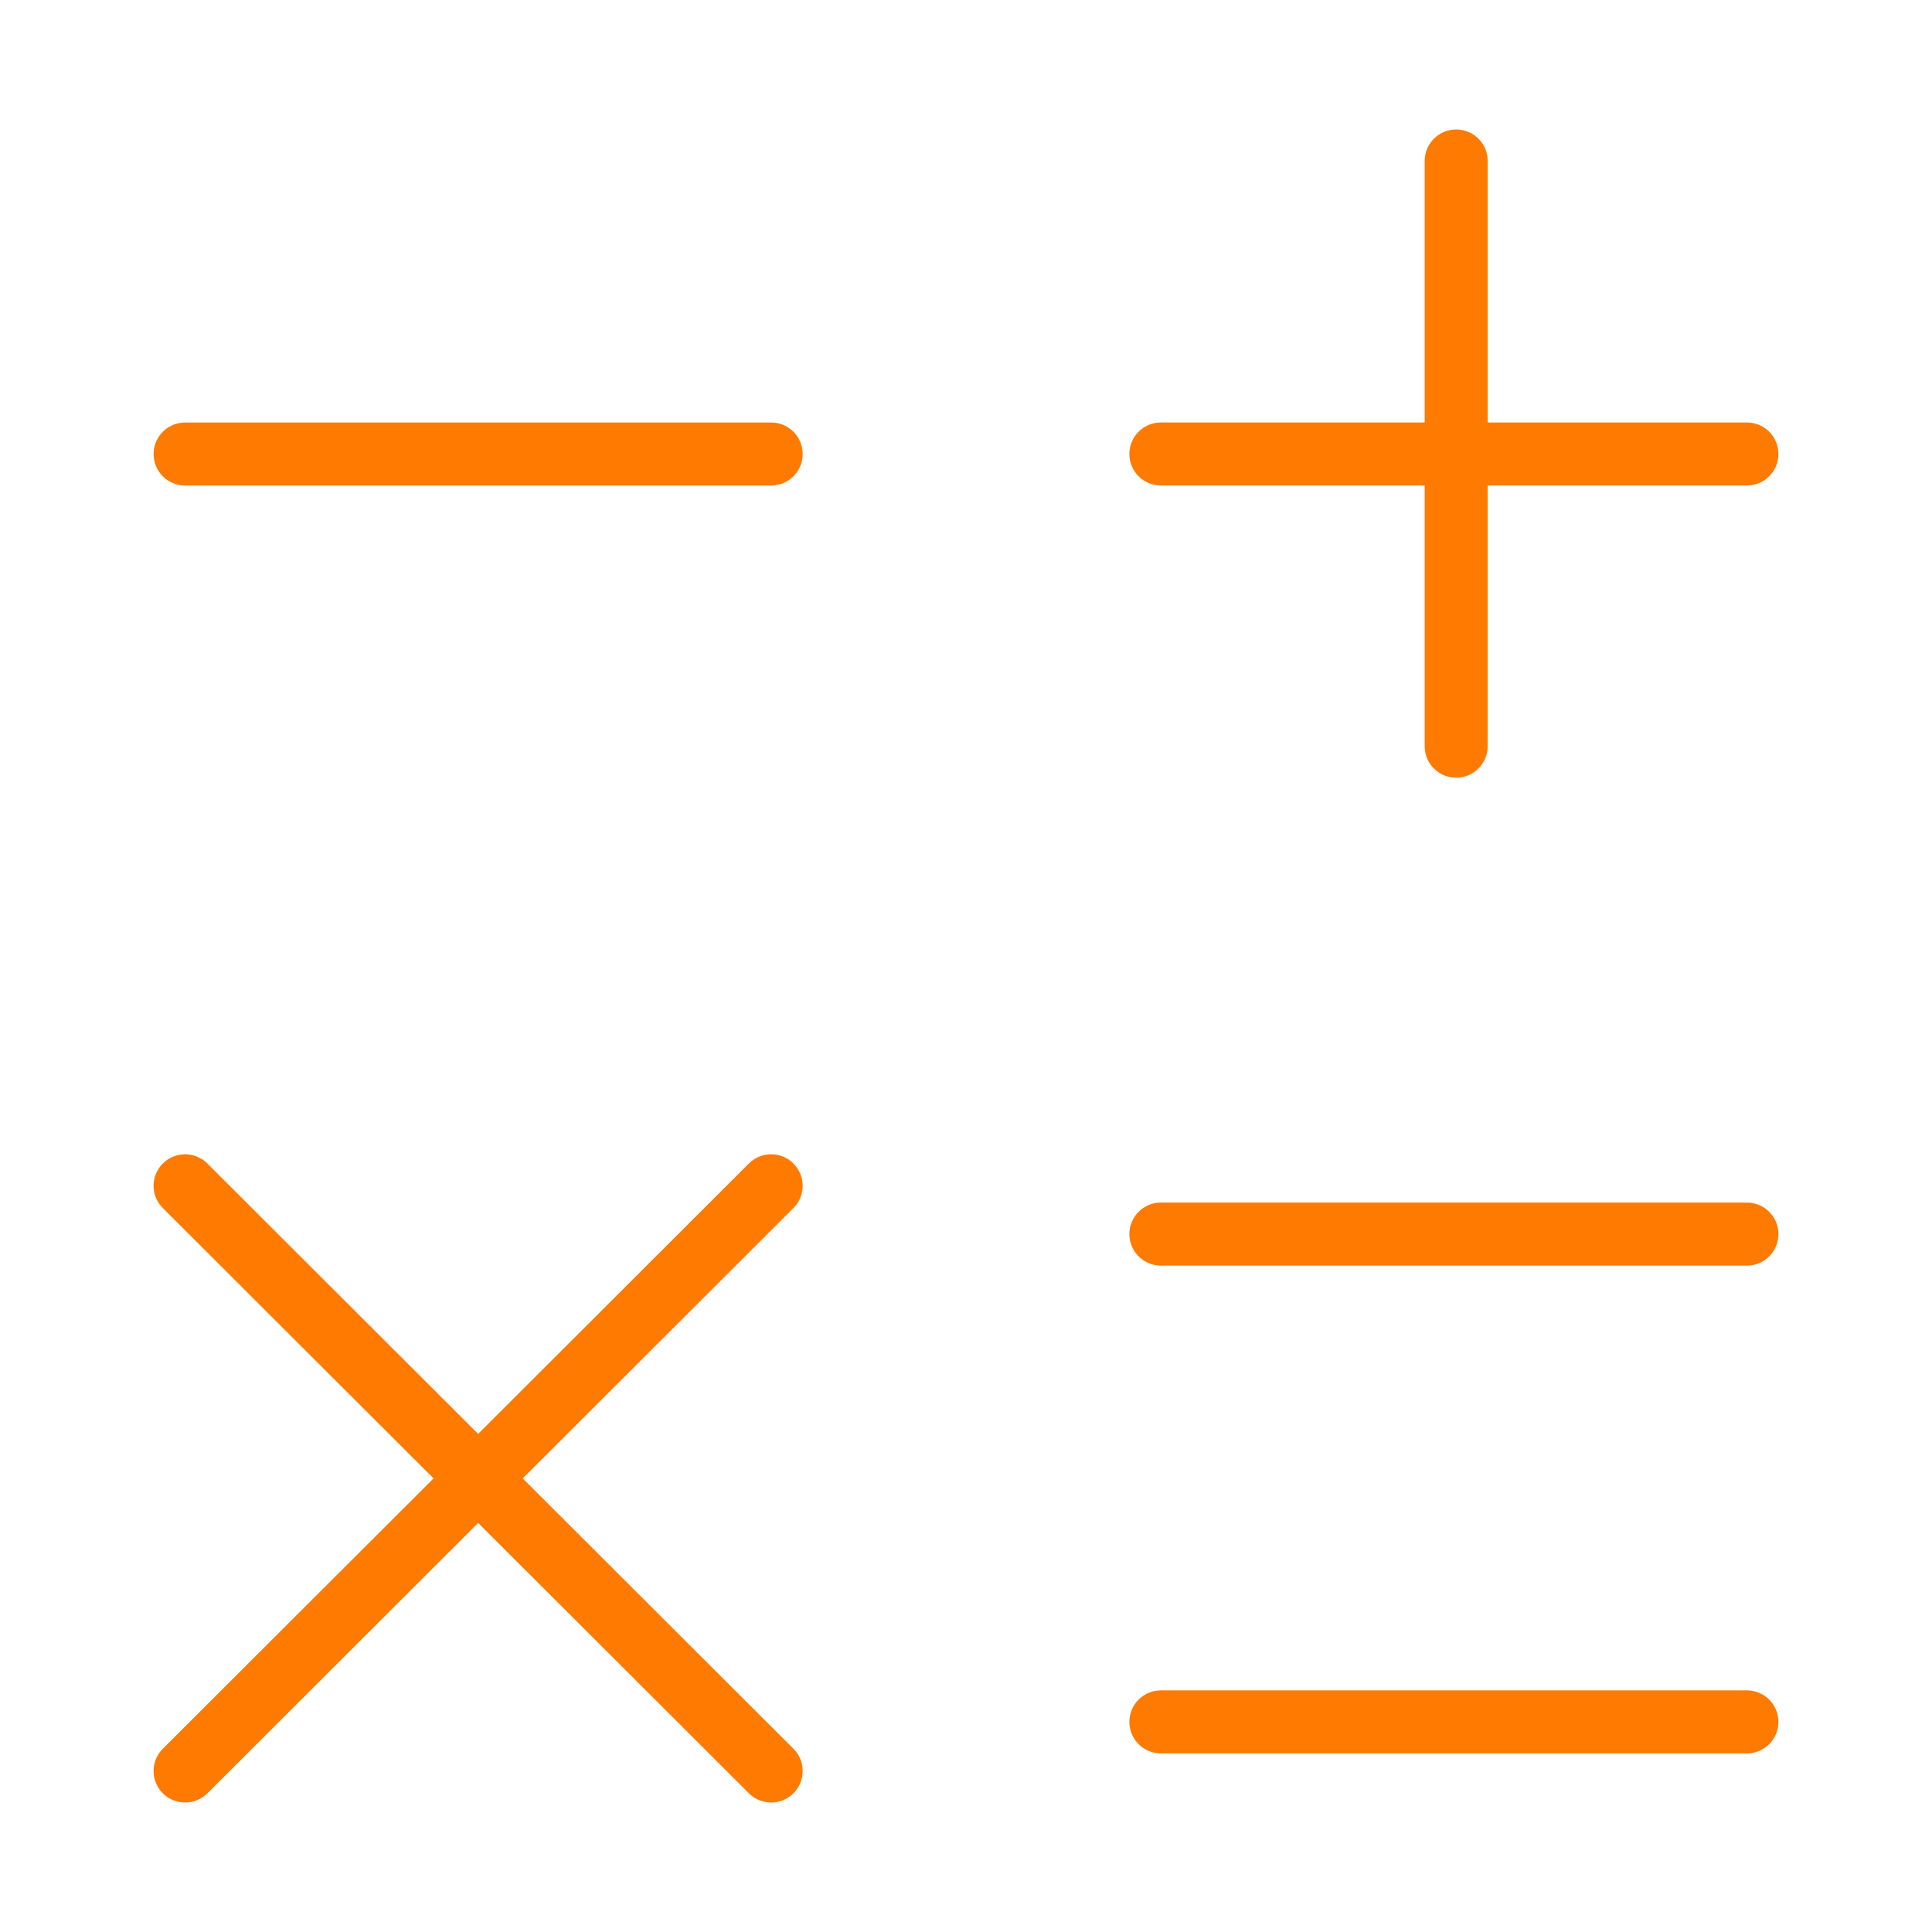 <svg width="46" height="46" viewBox="0 0 46 46" fill="none" xmlns="http://www.w3.org/2000/svg">
<path d="M27.64 10.809H41.593" stroke="#FF7A00" stroke-width="1.5" stroke-linecap="round" stroke-linejoin="round"/>
<path d="M4.407 10.81H18.361" stroke="#FF7A00" stroke-width="1.5" stroke-linecap="round" stroke-linejoin="round"/>
<path d="M27.64 29.383H41.593" stroke="#FF7A00" stroke-width="1.5" stroke-linecap="round" stroke-linejoin="round"/>
<path d="M27.64 40.997H41.593" stroke="#FF7A00" stroke-width="1.5" stroke-linecap="round" stroke-linejoin="round"/>
<path d="M34.671 17.767V3.833" stroke="#FF7A00" stroke-width="1.5" stroke-linecap="round" stroke-linejoin="round"/>
<path d="M4.407 42.167L18.361 28.233" stroke="#FF7A00" stroke-width="1.5" stroke-linecap="round" stroke-linejoin="round"/>
<path d="M18.361 42.167L4.407 28.233" stroke="#FF7A00" stroke-width="1.5" stroke-linecap="round" stroke-linejoin="round"/>
</svg>
